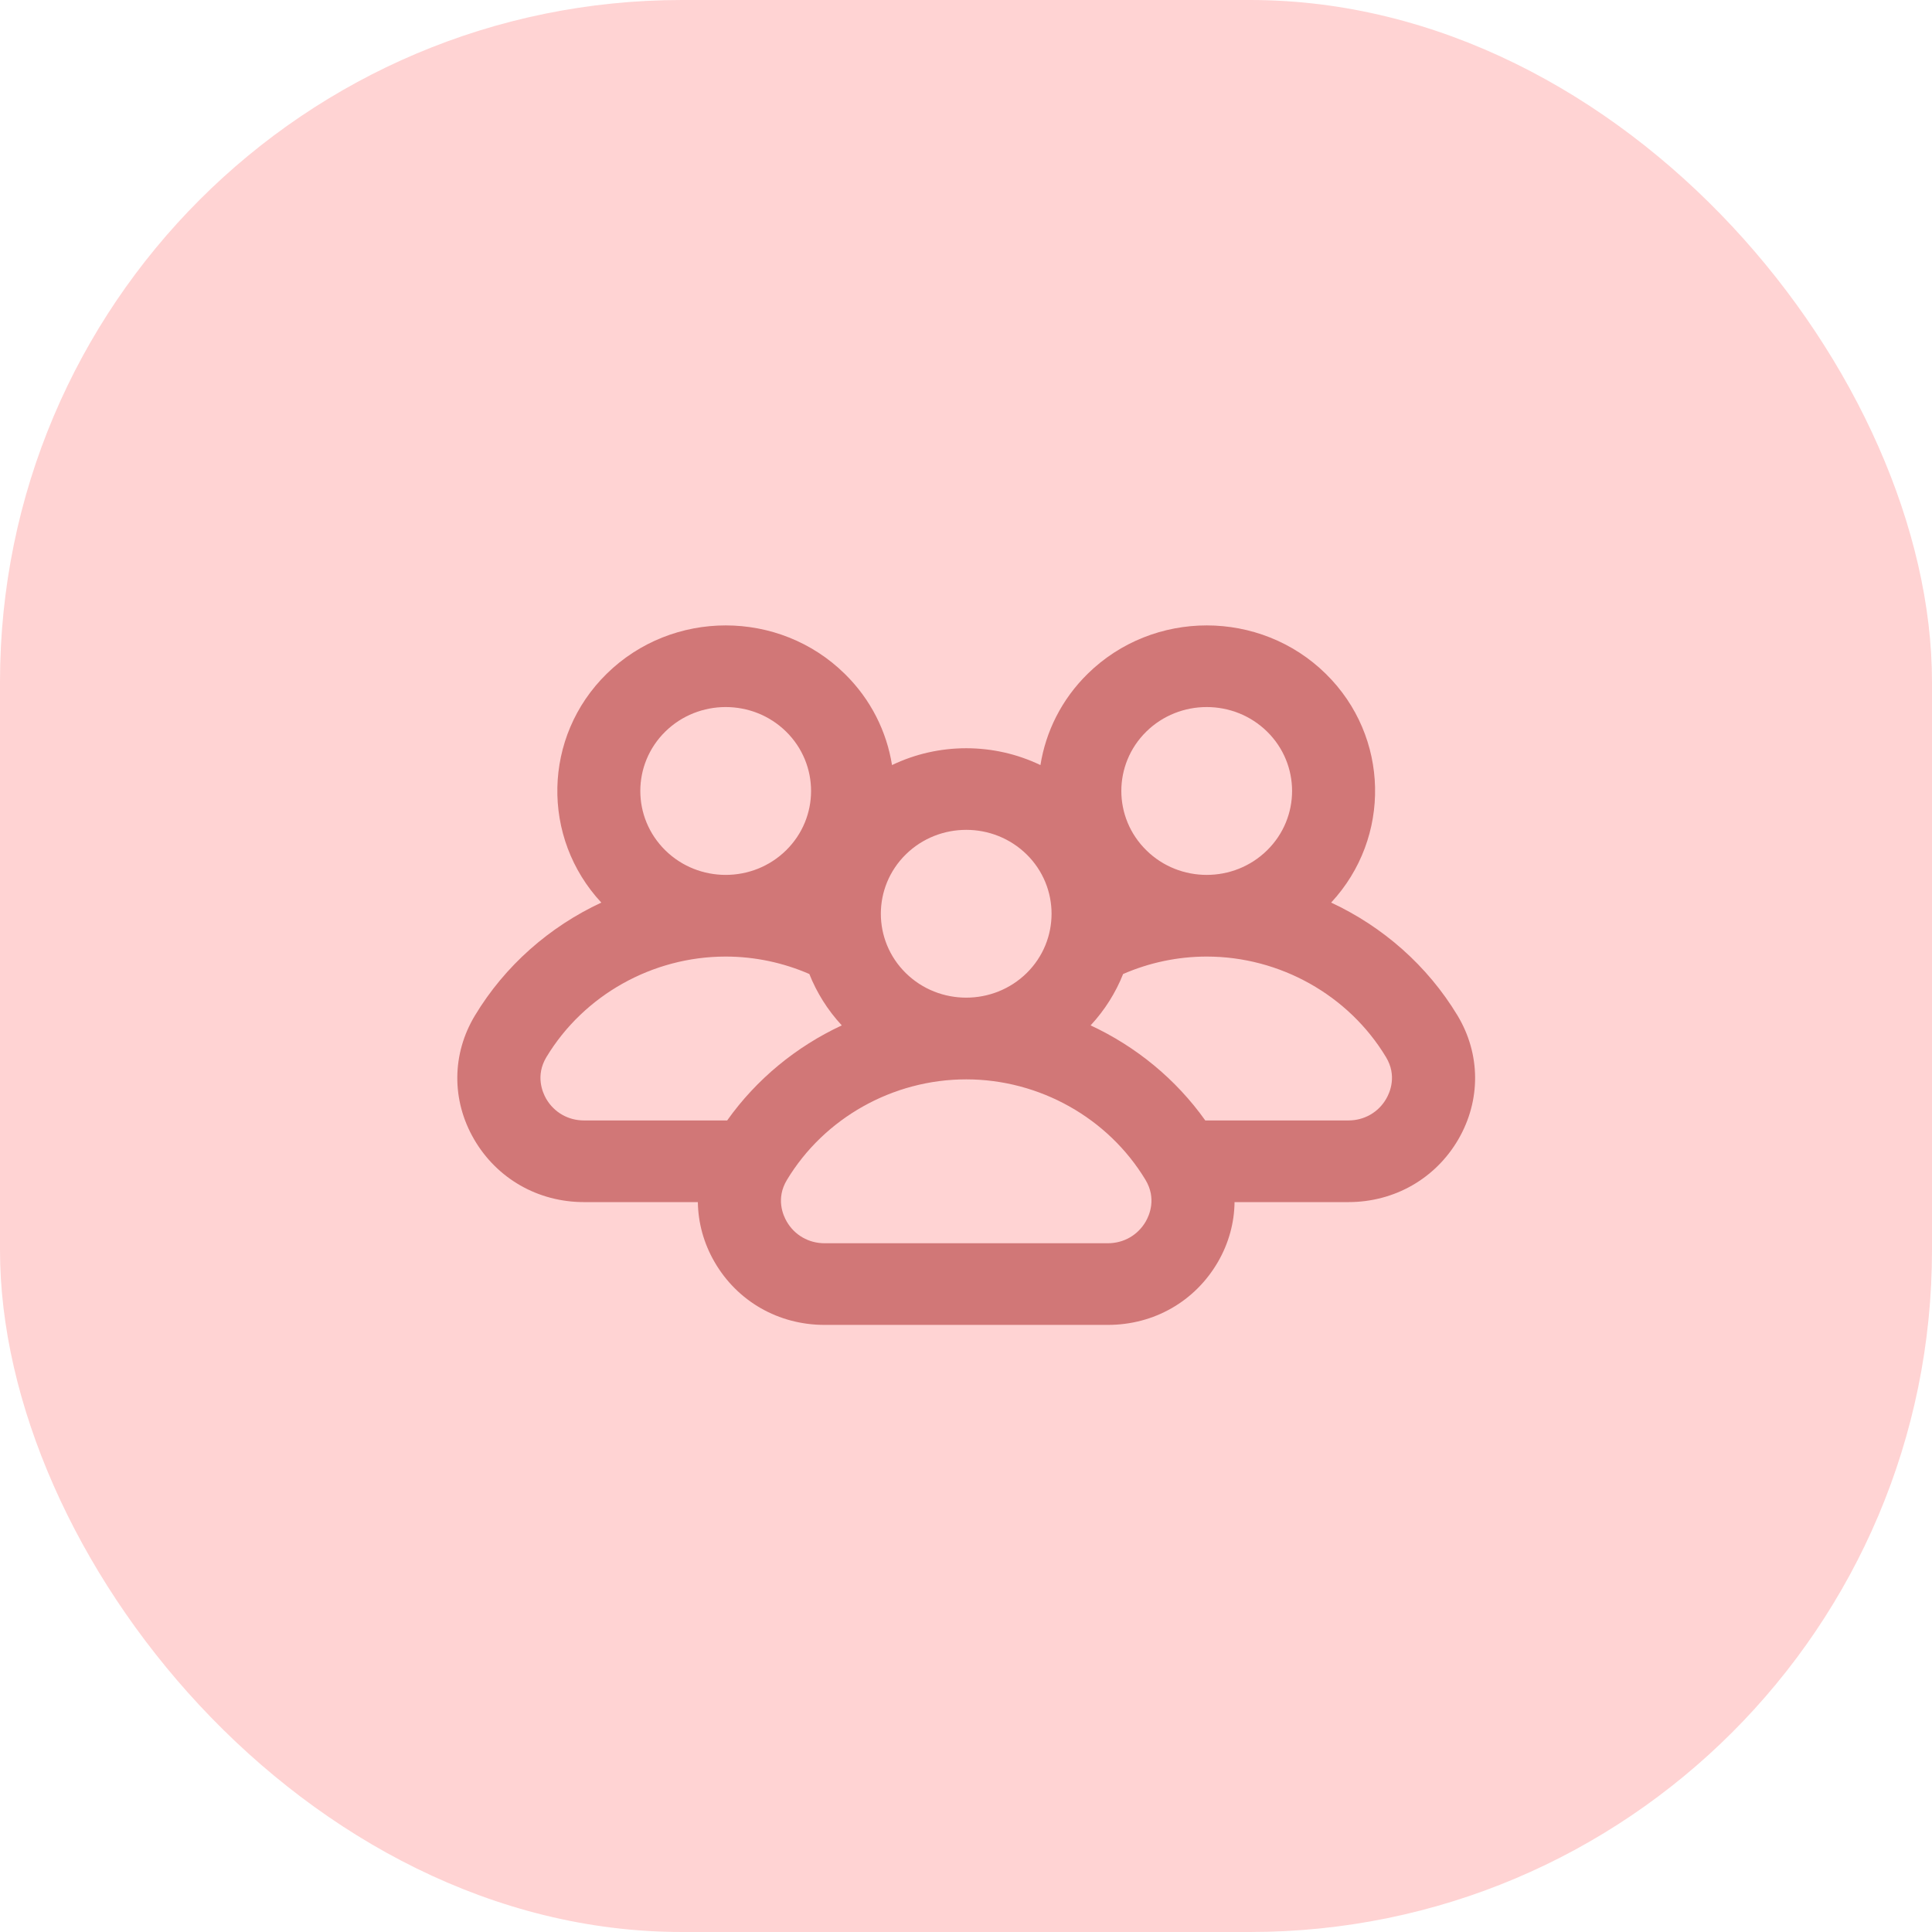 <svg width="34" height="34" viewBox="0 0 34 34" fill="none" xmlns="http://www.w3.org/2000/svg">
<rect width="34" height="34" rx="12" fill="#FFD3D3"/>
<g clip-path="url(#clip0)">
<path d="M25.649 17.87C25.12 16.994 24.338 16.309 23.426 15.884C24.487 14.742 24.457 12.964 23.333 11.859C22.177 10.722 20.296 10.722 19.14 11.859C18.68 12.311 18.404 12.876 18.31 13.464C17.488 13.069 16.519 13.069 15.698 13.464C15.604 12.876 15.328 12.311 14.867 11.859C13.712 10.722 11.831 10.722 10.675 11.859C9.551 12.964 9.52 14.742 10.582 15.884C9.67 16.309 8.887 16.994 8.359 17.87C7.95 18.547 7.944 19.362 8.342 20.048C8.744 20.741 9.467 21.155 10.277 21.155H12.281C12.286 21.516 12.383 21.878 12.575 22.209C12.976 22.902 13.7 23.316 14.51 23.316H19.498C20.308 23.316 21.031 22.902 21.433 22.209C21.625 21.878 21.722 21.516 21.726 21.155H23.73C24.54 21.155 25.264 20.741 25.666 20.048C26.063 19.361 26.057 18.547 25.649 17.87ZM24.395 19.337C24.257 19.576 24.008 19.718 23.73 19.718H21.211C20.694 18.991 19.994 18.418 19.193 18.045C19.445 17.773 19.636 17.466 19.765 17.141C20.223 16.942 20.723 16.834 21.236 16.834C22.524 16.834 23.733 17.512 24.391 18.603C24.589 18.93 24.46 19.226 24.395 19.337ZM20.159 20.764C20.356 21.091 20.227 21.386 20.163 21.497C20.024 21.736 19.776 21.879 19.497 21.879H14.51C14.232 21.879 13.983 21.736 13.845 21.497C13.78 21.386 13.651 21.091 13.849 20.764C14.507 19.673 15.715 18.995 17.004 18.995C18.292 18.995 19.501 19.673 20.159 20.764ZM9.612 19.337C9.548 19.226 9.419 18.93 9.616 18.603C10.274 17.512 11.483 16.834 12.771 16.834C13.284 16.834 13.785 16.942 14.243 17.141C14.372 17.466 14.562 17.773 14.814 18.045C14.014 18.418 13.313 18.991 12.797 19.718H10.277C9.999 19.718 9.751 19.576 9.612 19.337ZM11.708 12.875C12.001 12.587 12.386 12.443 12.771 12.443C13.156 12.443 13.541 12.587 13.834 12.875C14.42 13.451 14.42 14.388 13.834 14.964C13.248 15.541 12.294 15.541 11.708 14.964C11.122 14.388 11.122 13.451 11.708 12.875ZM20.173 12.875C20.466 12.587 20.851 12.443 21.236 12.443C21.621 12.443 22.006 12.587 22.299 12.875C22.885 13.451 22.885 14.388 22.299 14.964C21.713 15.541 20.759 15.541 20.174 14.964C19.587 14.388 19.587 13.451 20.173 12.875ZM18.067 17.125C17.48 17.701 16.527 17.701 15.941 17.125C15.355 16.549 15.355 15.612 15.941 15.036C16.234 14.748 16.619 14.604 17.004 14.604C17.389 14.604 17.773 14.748 18.067 15.036C18.652 15.612 18.652 16.549 18.067 17.125Z" fill="#D17777"/>
</g>
<defs>
<clipPath id="clip0">
<rect width="18" height="12.316" fill="white" transform="translate(8 11)"/>
</clipPath>
</defs>
</svg>

